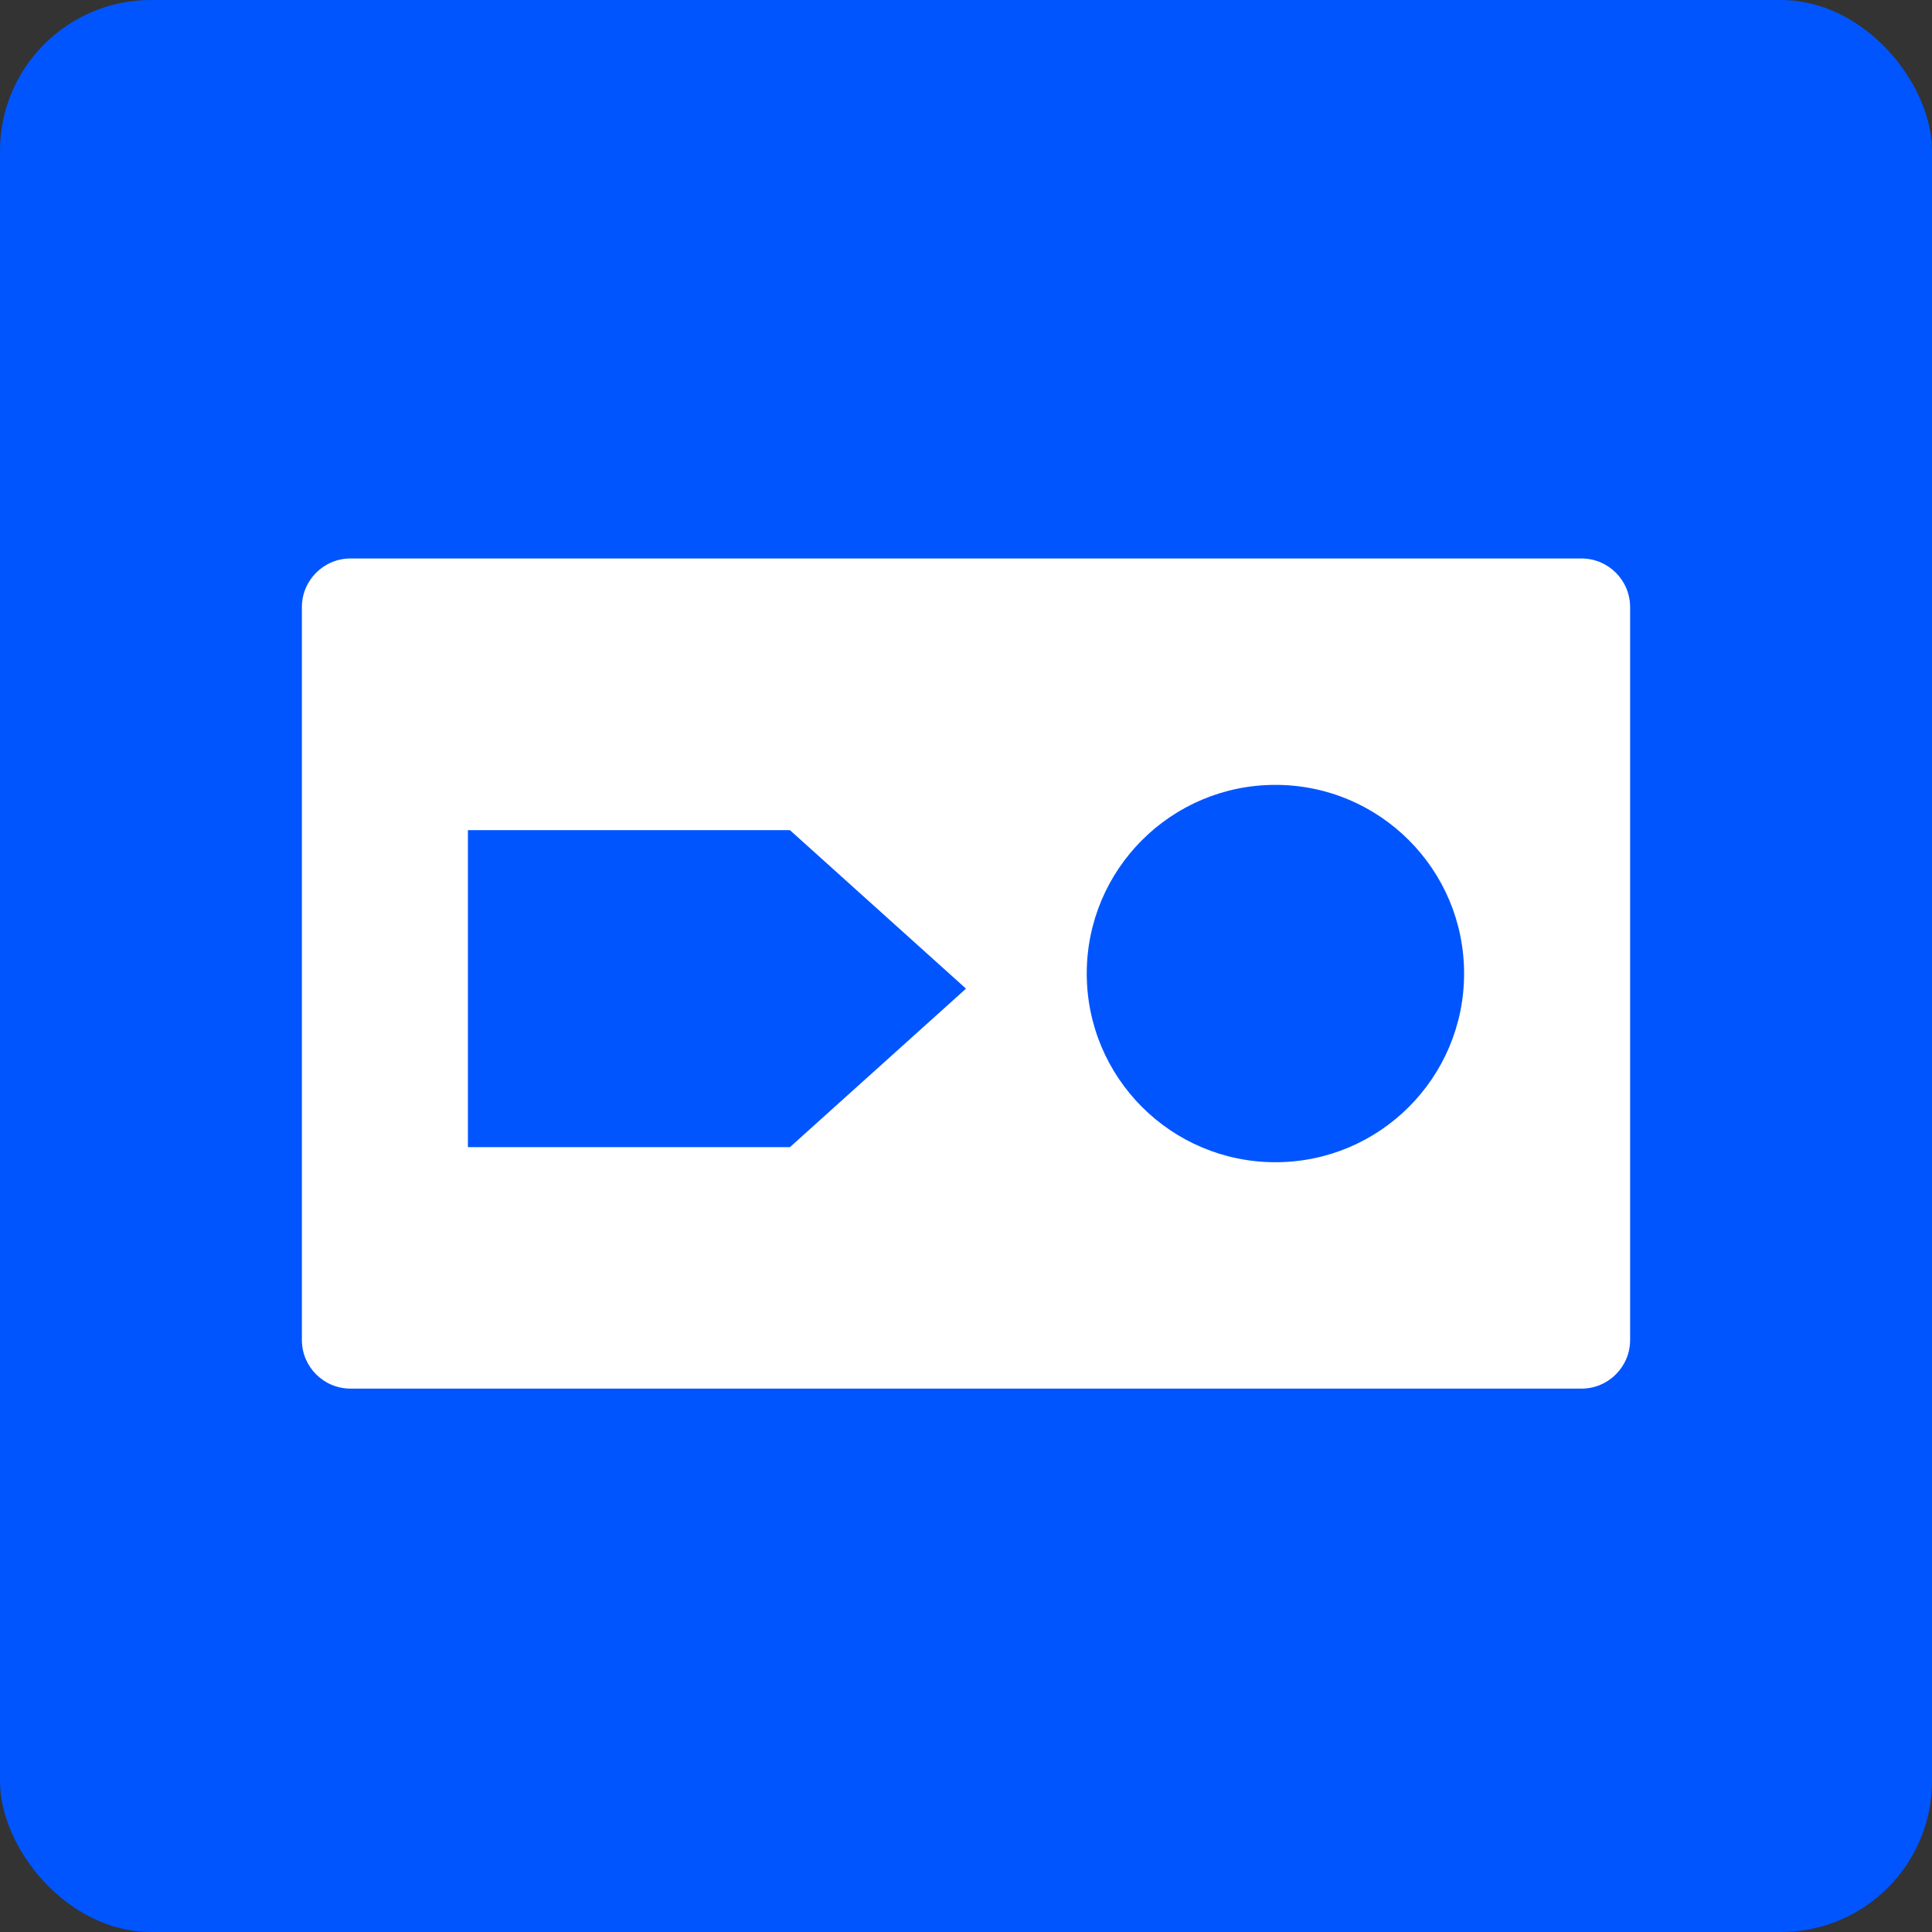 <?xml version="1.0" encoding="UTF-8"?>
<svg width="24" height="24" viewBox="0 0 128 128" version="1.1" xmlns="http://www.w3.org/2000/svg" xmlns:xlink="http://www.w3.org/1999/xlink">
    <rect x="0" y="0" width="128" height="128" fill="#333333" stroke="none"/>
    <g id="Icon-128" stroke="none" stroke-width="1" fill="none" fill-rule="evenodd">
        <rect id="Background" fill="#0055FF" transform="translate(64, 64) rotate(180) translate(-64, -64) " x="0" y="0" width="128" height="128" rx="10"></rect>
        <g id="08.-Image-Hotspots" transform="translate(20, 37)" fill="#FFFFFF">
            <path d="M84.775,0 C86.556,-3.27186127e-16 88,1.444 88,3.225 L88,51.775 C88,53.556 86.556,55 84.775,55 L3.225,55 C1.444,55 -1.55823275e-15,53.556 0,51.775 L0,3.225 C2.25965125e-16,1.444 1.444,1.21536455e-15 3.225,0 L84.775,0 Z M64.5,15 C57.596,15 52,20.596 52,27.5 C52,34.404 57.596,40 64.5,40 C71.404,40 77,34.404 77,27.5 C77,20.596 71.404,15 64.5,15 Z M32.336,18 L11,18 L11,39 L32.336,39 L44,28.5 L32.336,18 Z" id="Icon"></path>
        </g>
    </g>
</svg>